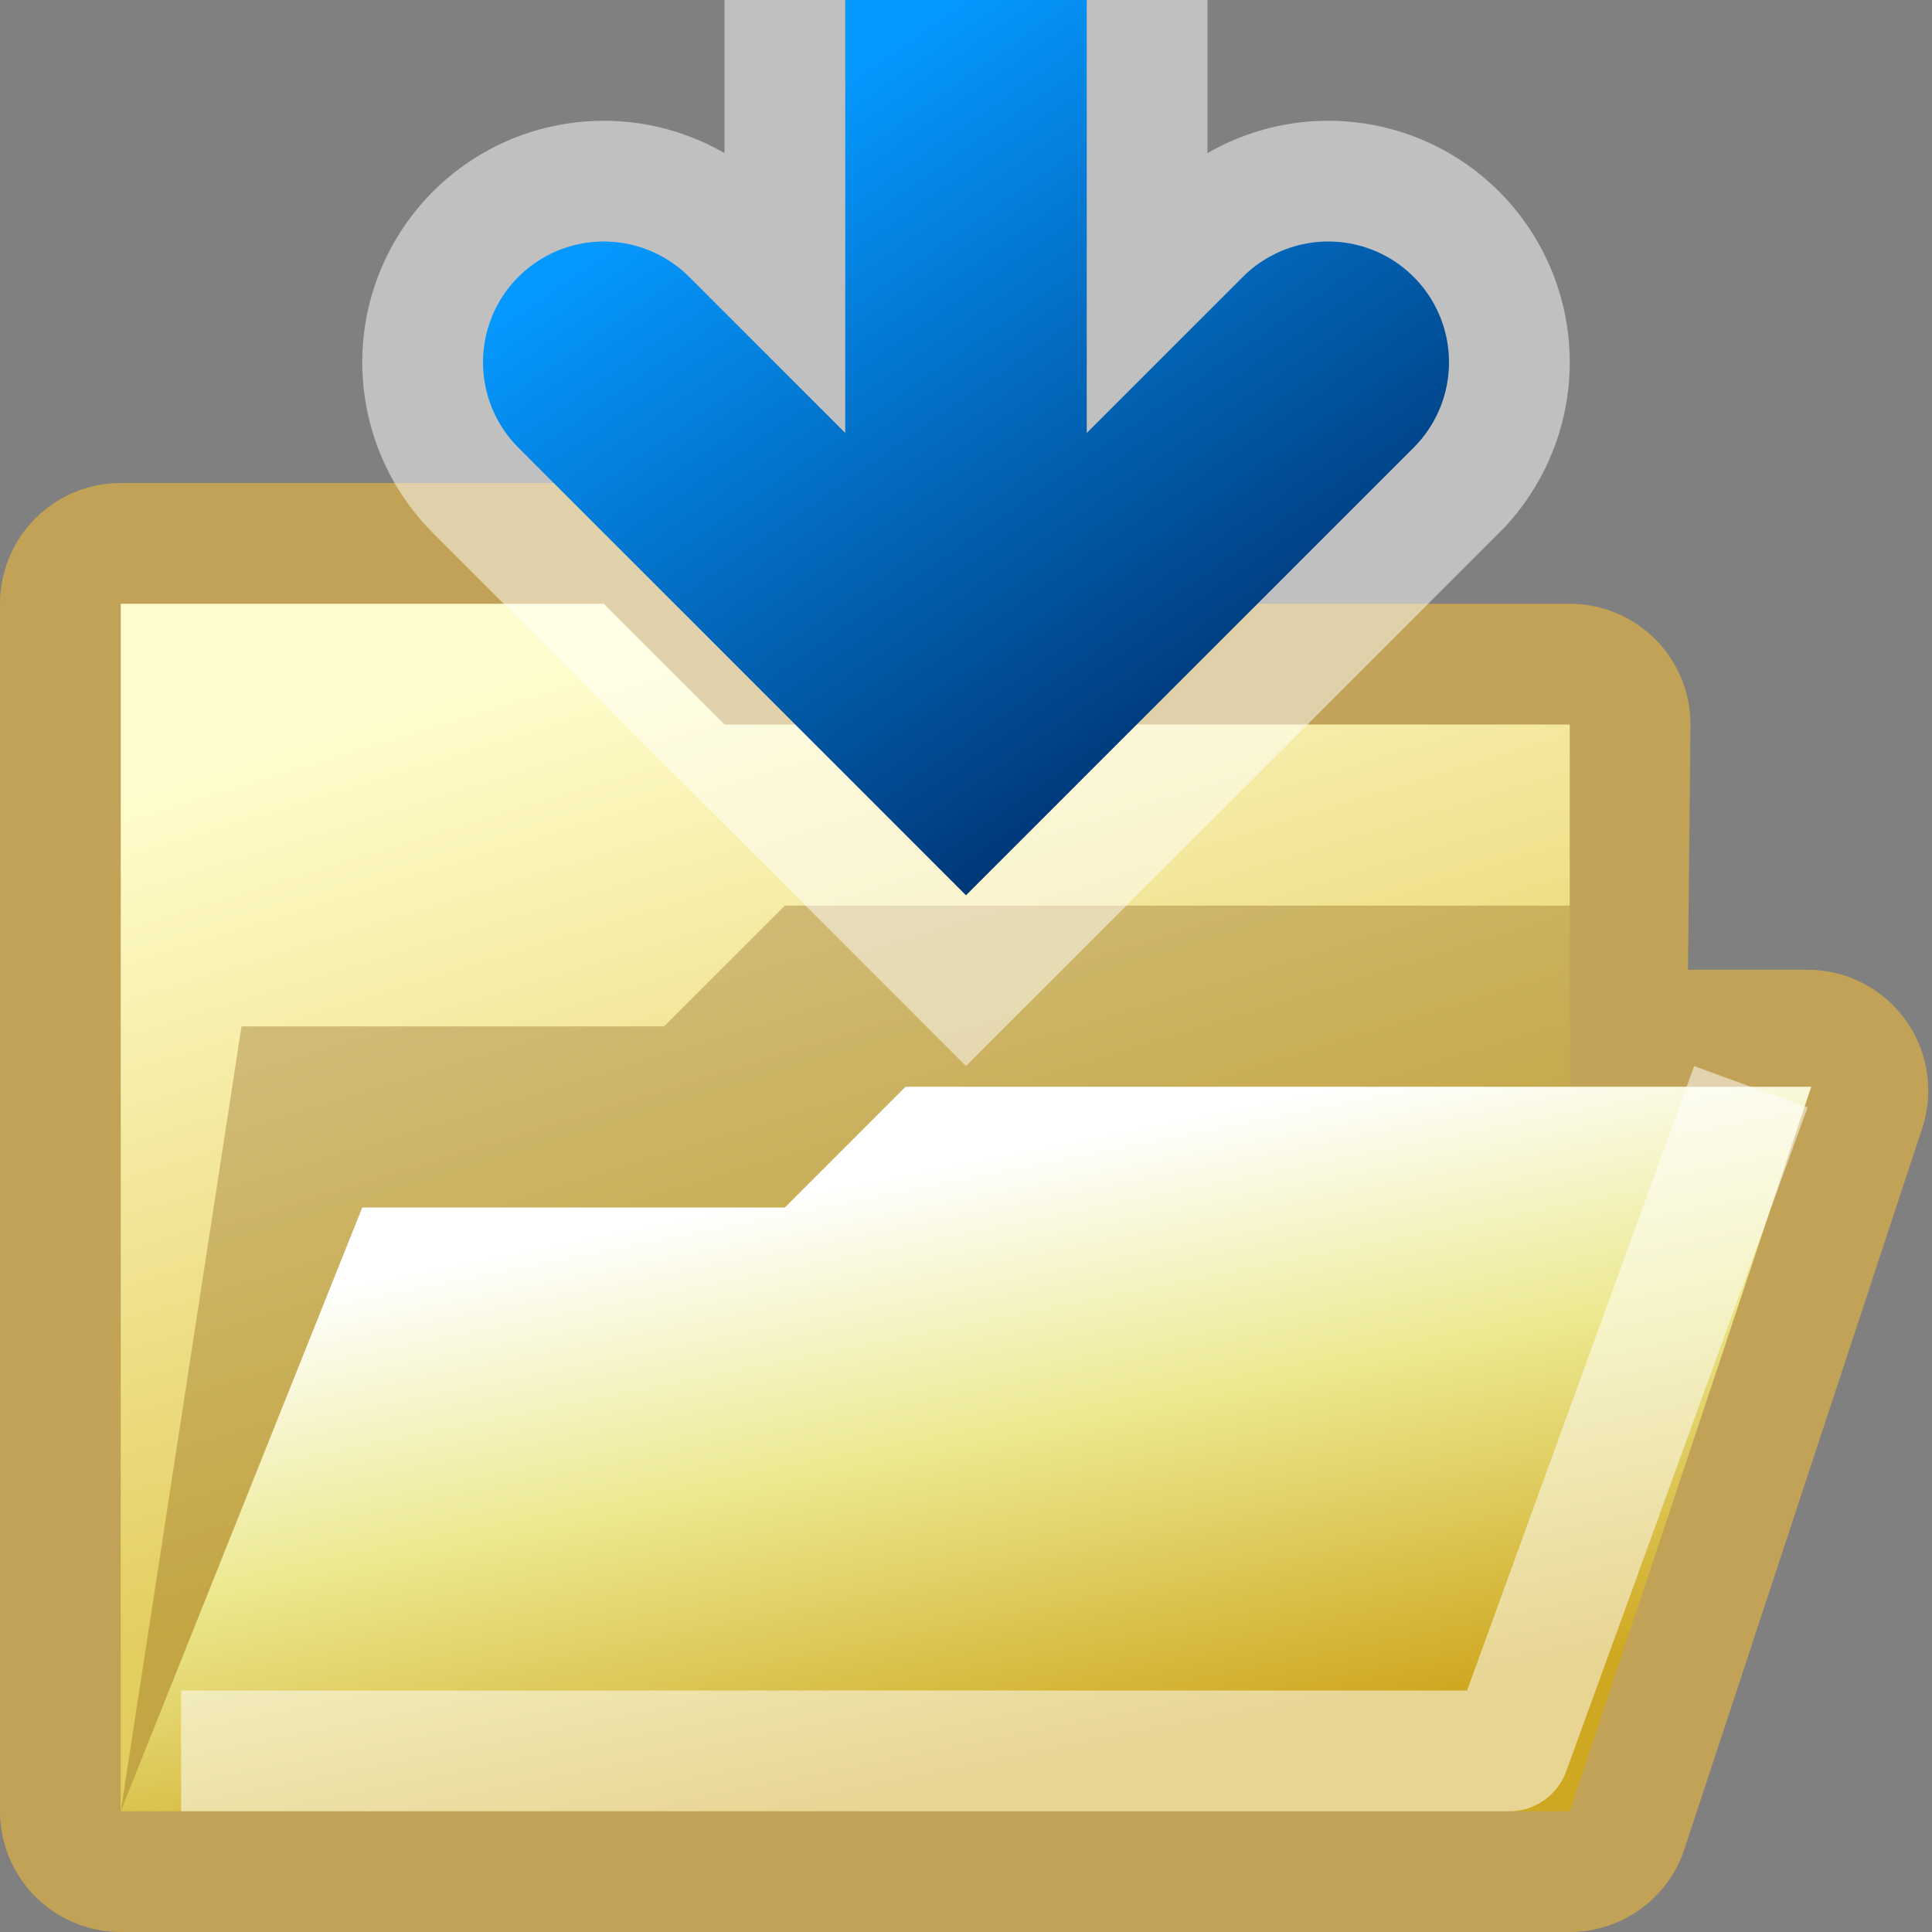 <svg xmlns="http://www.w3.org/2000/svg" xmlns:xlink="http://www.w3.org/1999/xlink" width="16" height="16" version="1">
  <rect width="100%" height="100%" fill="#808080" stroke="none"/>
  <defs>
    <linearGradient id="d">
      <stop offset="0" stop-color="#003878"/>
      <stop offset="1" stop-color="#0598ff"/>
    </linearGradient>
    <linearGradient id="a">
      <stop offset="0"/>
      <stop offset="1" stop-opacity="0"/>
    </linearGradient>
    <linearGradient id="b">
      <stop offset="0" stop-color="#e4cd5f"/>
      <stop offset="1" stop-color="#fffdcd"/>
    </linearGradient>
    <linearGradient id="c">
      <stop offset="0" stop-color="#cfa821"/>
      <stop offset=".552" stop-color="#ece990"/>
      <stop offset="1" stop-color="#fff"/>
    </linearGradient>
    <linearGradient xlink:href="#a" id="h" gradientUnits="userSpaceOnUse" x1="7.75" y1="4.875" x2="17.25" y2="4.875"/>
    <linearGradient xlink:href="#b" id="e" gradientUnits="userSpaceOnUse" gradientTransform="rotate(-90 10.5 12.766) scale(1.5)" x1="8.511" y1="9.177" x2="12.844" y2="7.844"/>
    <linearGradient xlink:href="#c" id="f" gradientUnits="userSpaceOnUse" gradientTransform="rotate(-90 10.5 12.766) scale(1.5)" x1="6.177" y1="9.511" x2="9.511" y2="8.844"/>
    <linearGradient xlink:href="#d" id="g" x1="10" y1="6" x2="6.5" y2="1" gradientUnits="userSpaceOnUse"/>
  </defs>
  <path d="M1 5v10h12l1.969-5.969h-2L13 6H6L5 5H1z" fill="none" stroke="#c2a256" stroke-width="2" stroke-linejoin="round"/>
  <path d="M13 15V6H6L5 5H1v10h12z" fill="url(#e)" fill-rule="evenodd"/>
  <path d="M1 15h12V7.5H6.5l-1 1H2L1 15z" opacity=".3" fill="#784600" fill-rule="evenodd"/>
  <path d="M1 15h12l2-6H7.5l-1 1H3l-2 5z" fill="url(#f)" fill-rule="evenodd"/>
  <path d="M1.5 14.5h11l2-5.5" opacity=".518" fill="none" stroke="#fff" stroke-linejoin="round"/>
  <path d="M8 0v5.5M5 3l3 3 3-3" style="marker:none" opacity=".5" fill="none" stroke="#fff" stroke-width="4" stroke-linecap="round" overflow="visible"/>
  <path style="marker:none" d="M8 0v5.5M5 3l3 3 3-3" fill="none" stroke="url(#g)" stroke-width="2" stroke-linecap="round" overflow="visible"/>
</svg>
